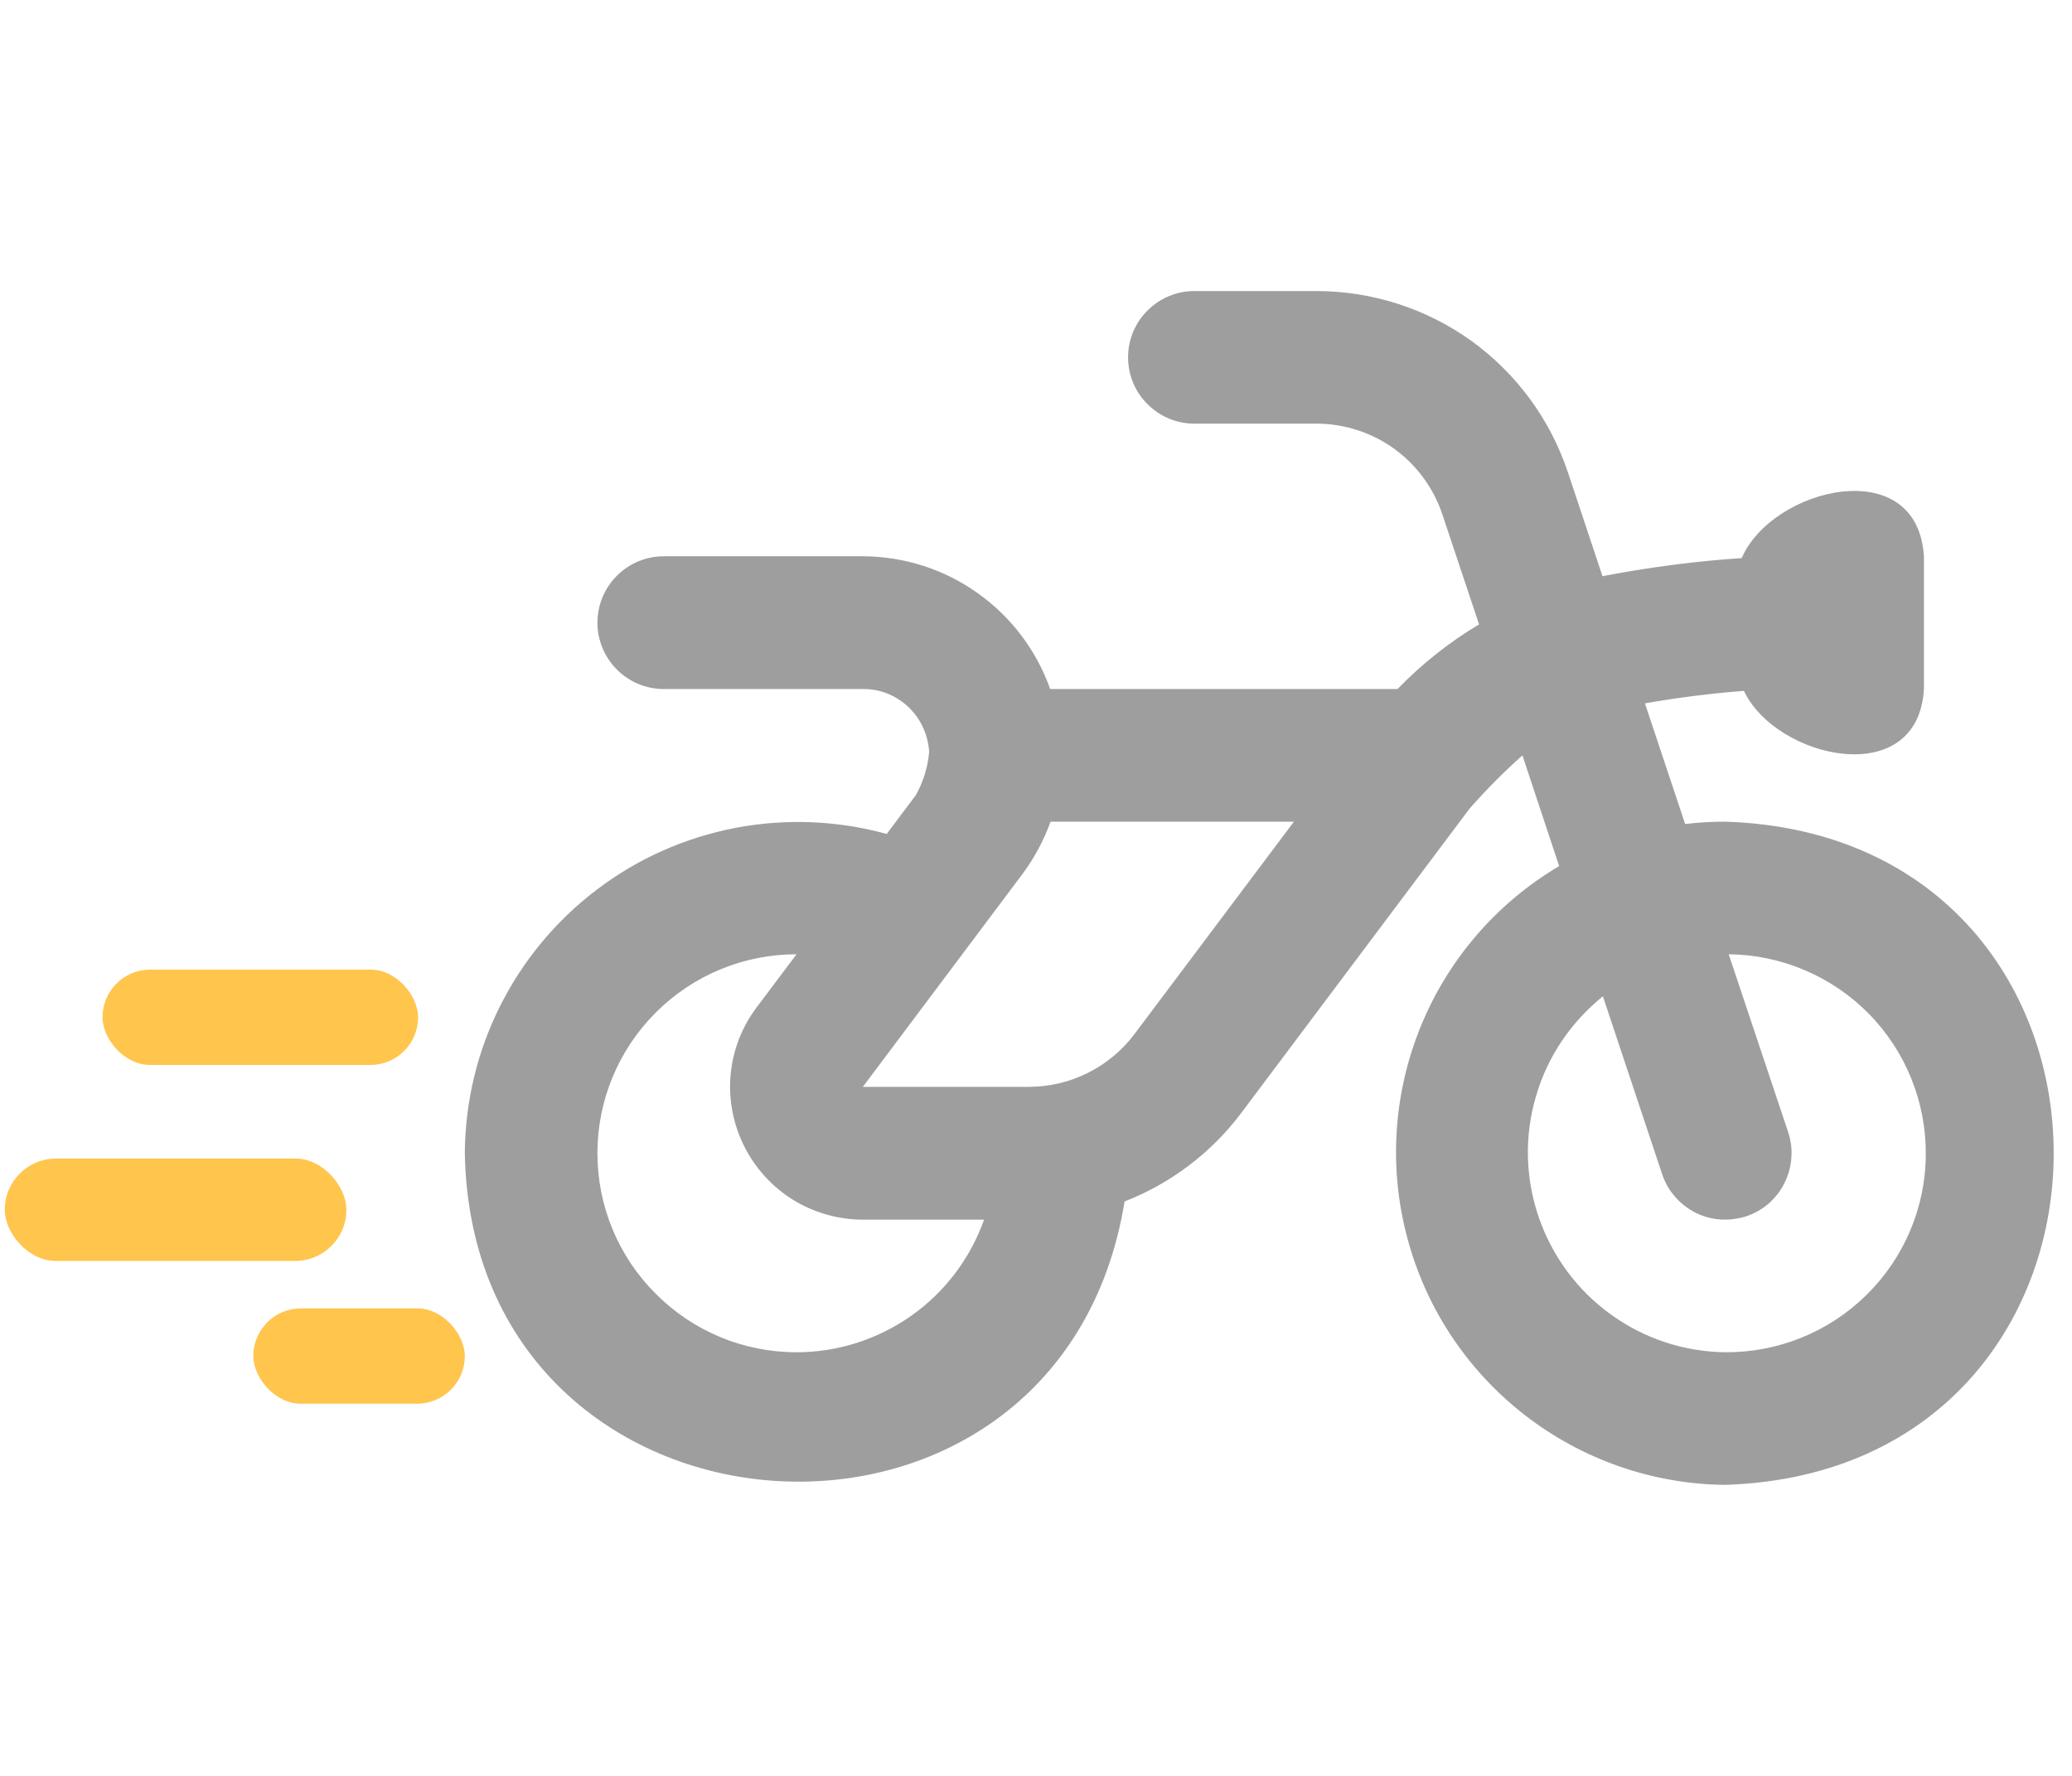 <svg width="105" height="90" viewBox="0 0 105 90" fill="none" xmlns="http://www.w3.org/2000/svg">
<rect x="0.242" y="58.715" width="17.312" height="5.188" rx="2.594" fill="#FFC54D"/>
<rect x="5.195" y="49.139" width="15.992" height="4.832" rx="2.416" fill="#FFC54D"/>
<rect x="12.836" y="66.307" width="10.719" height="4.832" rx="2.416" fill="#FFC54D"/>
<path d="M87.416 41.641C86.746 41.641 86.067 41.678 85.397 41.762L83.358 35.646C85.024 35.349 86.784 35.134 88.375 35.013C89.995 38.457 97.199 40.105 97.497 34.92V28.191C97.162 22.904 89.79 24.719 88.263 28.284C85.992 28.433 83.721 28.73 81.478 29.149L81.208 29.205L79.458 23.946C78.565 21.266 76.861 18.939 74.572 17.282C72.282 15.634 69.527 14.75 66.706 14.75H60.526C59.632 14.75 58.785 15.104 58.152 15.737C57.519 16.36 57.166 17.217 57.166 18.11C57.166 19.004 57.519 19.86 58.152 20.484C58.785 21.117 59.632 21.47 60.526 21.47H66.706C68.121 21.47 69.499 21.917 70.644 22.736C71.788 23.565 72.645 24.728 73.092 26.069L74.953 31.644C73.436 32.547 72.049 33.654 70.82 34.92H53.219C52.521 32.956 51.236 31.253 49.533 30.052C47.839 28.842 45.801 28.2 43.725 28.191H33.635C32.751 28.191 31.895 28.544 31.262 29.177C30.629 29.81 30.275 30.667 30.275 31.56C30.275 32.444 30.629 33.301 31.262 33.934C31.895 34.567 32.751 34.92 33.635 34.92H43.725C44.349 34.911 44.963 35.079 45.493 35.414C46.024 35.739 46.452 36.214 46.731 36.773C46.936 37.191 47.057 37.638 47.085 38.104C47.02 38.876 46.787 39.621 46.415 40.291L44.935 42.264C42.431 41.575 39.806 41.473 37.265 41.957C34.715 42.45 32.313 43.512 30.247 45.085C28.181 46.648 26.505 48.668 25.342 50.986C24.178 53.303 23.573 55.854 23.555 58.441C23.936 79.161 53.694 81.181 56.989 60.889C59.325 59.977 61.373 58.432 62.881 56.431L74.478 40.971C75.316 40.021 76.21 39.118 77.15 38.281L79.011 43.893C75.847 45.764 73.38 48.622 71.993 52.028C70.606 55.435 70.364 59.205 71.323 62.76C72.272 66.316 74.358 69.453 77.271 71.715C80.175 73.967 83.74 75.214 87.416 75.252C109.625 74.544 109.625 42.339 87.416 41.641ZM46.182 66.679C44.479 67.88 42.45 68.531 40.365 68.531C37.684 68.531 35.124 67.47 33.235 65.571C31.336 63.682 30.275 61.122 30.275 58.441C30.275 55.77 31.336 53.21 33.235 51.312C35.124 49.422 37.684 48.361 40.365 48.361L38.345 51.051C37.591 52.047 37.135 53.238 37.023 54.476C36.912 55.724 37.154 56.971 37.712 58.088C38.271 59.205 39.127 60.145 40.188 60.806C41.249 61.457 42.478 61.811 43.725 61.811H49.868C49.17 63.775 47.886 65.478 46.182 66.679ZM57.501 52.391C56.877 53.229 56.058 53.908 55.127 54.374C54.197 54.839 53.173 55.081 52.121 55.081H43.725L51.786 44.331C52.4 43.512 52.893 42.599 53.238 41.641H65.571L57.501 52.391ZM94.574 65.636C92.666 67.517 90.088 68.55 87.416 68.531C85.332 68.503 83.302 67.833 81.618 66.605C79.924 65.385 78.658 63.663 77.978 61.69C77.299 59.717 77.243 57.585 77.829 55.584C78.406 53.573 79.598 51.805 81.227 50.492L84.233 59.512C84.373 59.931 84.587 60.312 84.885 60.648C85.173 60.983 85.518 61.252 85.918 61.457C86.309 61.653 86.746 61.774 87.184 61.802C87.621 61.83 88.068 61.774 88.487 61.643C88.906 61.504 89.297 61.28 89.632 60.992C89.958 60.703 90.237 60.35 90.432 59.949C90.628 59.559 90.749 59.13 90.777 58.684C90.814 58.246 90.758 57.799 90.618 57.38L87.603 48.361C90.274 48.389 92.824 49.469 94.705 51.377C96.576 53.285 97.618 55.863 97.59 58.535C97.572 61.215 96.483 63.766 94.574 65.636Z" fill="#9E9E9E"/>
</svg>
